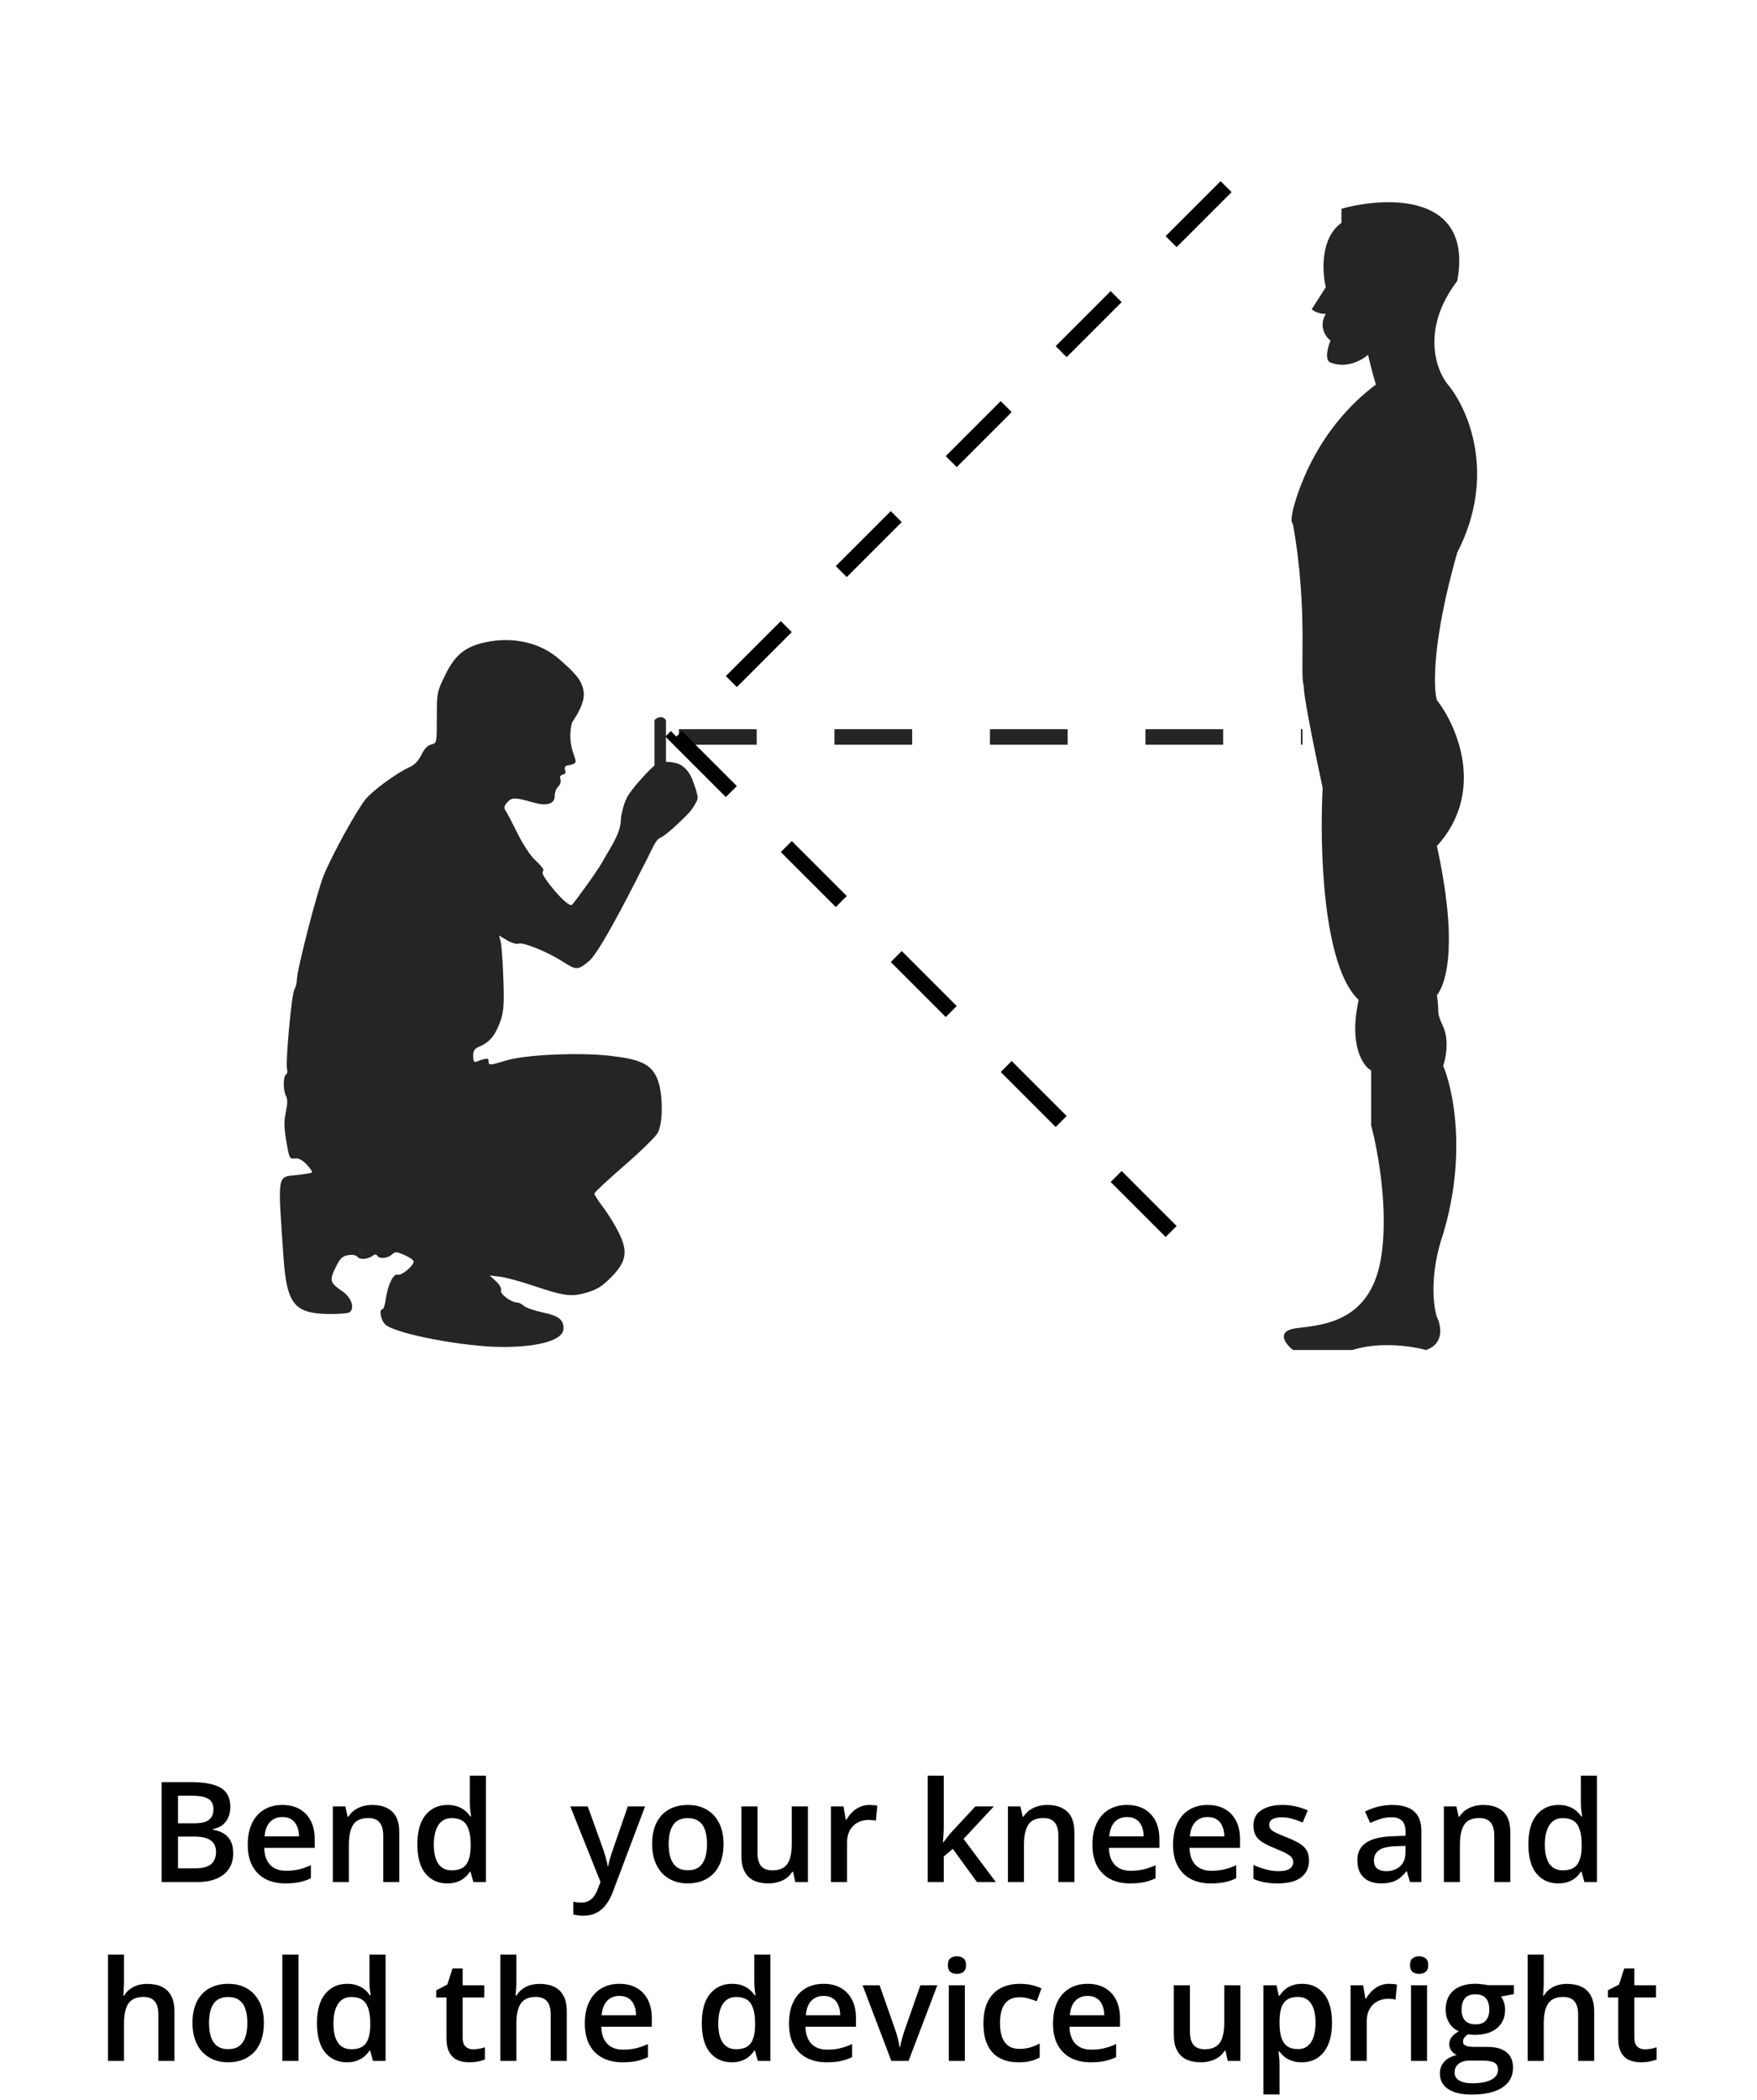 <svg width="226" height="270" viewBox="0 0 226 270" fill="none" xmlns="http://www.w3.org/2000/svg">
<path fill-rule="evenodd" clip-rule="evenodd" d="M46.426 161.191C46.591 161.191 46.648 161.062 46.551 160.905C46.455 160.748 46.32 160.619 46.251 160.619C46.182 160.619 46.126 160.748 46.126 160.905C46.126 161.062 46.261 161.191 46.426 161.191Z" fill="#252525"/>
<path fill-rule="evenodd" clip-rule="evenodd" d="M46.426 161.191C46.591 161.191 46.648 161.062 46.551 160.905C46.455 160.748 46.32 160.619 46.251 160.619C46.182 160.619 46.126 160.748 46.126 160.905C46.126 161.062 46.261 161.191 46.426 161.191Z" fill="#252525"/>
<path fill-rule="evenodd" clip-rule="evenodd" d="M46.426 161.191C46.591 161.191 46.648 161.062 46.551 160.905C46.455 160.748 46.32 160.619 46.251 160.619C46.182 160.619 46.126 160.748 46.126 160.905C46.126 161.062 46.261 161.191 46.426 161.191Z" fill="#252525"/>
<path fill-rule="evenodd" clip-rule="evenodd" d="M74.772 87.893C74.286 86.749 72.704 85.455 72.085 84.892C69.429 82.471 65.765 81.887 62.5 82.571C59.868 83.122 58.538 84.191 57.278 86.77C56.205 88.965 56.188 89.052 56.188 92.282C56.188 95.549 56.185 95.564 55.479 95.725C55.01 95.832 54.579 96.281 54.204 97.055C53.816 97.856 53.315 98.366 52.613 98.676C51.07 99.359 47.943 101.645 47.036 102.755C45.857 104.198 42.603 110.122 41.613 112.631C40.723 114.884 38.19 124.743 38.19 125.954C38.19 126.333 38.041 126.923 37.859 127.265C37.49 127.961 36.691 136.755 36.928 137.509C37.011 137.774 36.946 138.073 36.784 138.174C36.4 138.413 36.404 140.202 36.79 140.929C37.004 141.332 36.997 141.926 36.768 142.983C36.515 144.144 36.529 144.97 36.831 146.756C37.199 148.937 37.249 149.039 37.922 148.959C38.407 148.902 38.885 149.147 39.451 149.742C39.904 150.219 40.21 150.674 40.13 150.754C40.051 150.834 39.189 150.983 38.215 151.086C35.611 151.361 35.715 150.747 36.457 161.545C36.879 167.69 37.818 168.886 42.276 168.958C43.647 168.98 44.864 168.866 45.027 168.702C45.639 168.084 45.166 166.81 44.039 166.04C42.44 164.948 42.35 164.632 43.168 162.977C43.757 161.784 44.035 161.513 44.79 161.392C45.37 161.299 45.812 161.386 46.006 161.633C46.317 162.03 47.383 161.917 48.014 161.421C48.215 161.263 48.414 161.28 48.527 161.462C48.798 161.906 49.838 161.826 50.393 161.32C50.831 160.92 50.989 160.926 52.045 161.387C52.687 161.668 53.212 162.036 53.212 162.205C53.212 162.756 51.624 164.075 51.172 163.9C50.625 163.688 49.876 165.205 49.628 167.027C49.53 167.747 49.34 168.336 49.205 168.336C48.717 168.336 48.975 169.757 49.564 170.31C50.834 171.503 59.697 173.196 64.677 173.196C69.475 173.196 72.486 172.277 72.486 170.814C72.486 169.676 71.855 169.19 69.818 168.76C68.745 168.534 67.652 168.153 67.391 167.914C67.128 167.675 66.733 167.478 66.511 167.478C65.743 167.476 64.27 166.371 64.44 165.924C64.537 165.671 64.275 165.194 63.797 164.752L62.99 164.006L64.302 164.16C65.024 164.245 66.947 164.764 68.576 165.314C72.593 166.669 73.489 166.783 75.497 166.195C76.798 165.814 77.478 165.385 78.609 164.235C80.586 162.225 80.804 160.949 79.592 158.492C79.122 157.539 78.224 156.082 77.596 155.254C76.968 154.425 76.454 153.626 76.454 153.476C76.454 153.327 78.175 151.716 80.28 149.895C82.385 148.074 84.329 146.173 84.6 145.67C85.345 144.289 85.285 140.317 84.492 138.581C83.689 136.821 82.345 136.193 78.442 135.753C74.456 135.303 67.593 135.611 65.157 136.349C62.977 137.01 62.849 137.015 62.849 136.447C62.849 136.013 62.557 136.029 61.219 136.536C60.983 136.625 60.865 136.374 60.865 135.786C60.865 135.054 61.027 134.833 61.809 134.504C63.011 133.997 63.823 132.953 64.417 131.15C64.796 129.999 64.86 128.97 64.746 125.806C64.669 123.652 64.514 121.53 64.401 121.091L64.196 120.294L65.225 120.907C65.807 121.253 66.461 121.44 66.728 121.336C67.27 121.126 70.325 122.351 72.187 123.524L72.242 123.559C74.115 124.74 74.279 124.843 75.823 123.524C77.382 122.193 82.625 111.617 82.625 111.617C84.042 108.972 84.234 108.045 84.966 107.709C85.917 107.272 88.519 104.669 88.761 104.356C89.002 104.042 89.144 103.859 89.327 103.53C89.51 103.201 89.838 102.812 89.711 102.301L89.533 101.585L89.144 100.47C89.144 100.47 88.945 99.812 88.469 99.183C88.128 98.733 87.645 98.298 86.99 98.128C86.081 97.892 85.282 97.931 84.662 98.128C84.042 98.326 81.916 100.755 81.491 101.327C81.066 101.899 80.499 102.47 80.131 103.944C79.762 105.417 79.923 105.026 79.83 105.812C79.62 107.584 78.108 109.618 77.523 110.759C77.062 111.659 74.09 115.809 73.58 116.333C73.069 116.859 69.587 112.617 69.793 112.189C69.897 111.804 69.948 111.859 69.871 111.76C69.806 111.573 69.337 111.06 68.779 110.541C68.222 110.022 67.228 108.504 66.572 107.168C65.916 105.832 65.229 104.521 65.047 104.255C64.78 103.867 64.823 103.651 65.264 103.16C65.849 102.508 66.22 102.509 68.534 103.172C70.344 103.69 71.352 103.392 71.352 102.338C71.352 101.889 71.551 101.355 71.795 101.151C72.061 100.928 72.177 100.533 72.085 100.163C71.97 99.701 72.143 99.769 72.28 99.654C72.417 99.54 72.819 99.584 72.73 99.183C72.641 98.783 72.537 98.796 72.819 98.469C73.438 98.326 73.839 98.292 74.005 98.04C74.289 97.611 72.819 95.896 73.58 92.895C75.422 90.18 75.257 89.036 74.772 87.893ZM46.426 161.191C46.591 161.191 46.648 161.062 46.551 160.905C46.455 160.748 46.32 160.619 46.251 160.619C46.182 160.619 46.126 160.748 46.126 160.905C46.126 161.062 46.261 161.191 46.426 161.191Z" fill="#252525"/>
<path d="M85.662 100.735V94.304V93.16V92.589C85.346 92.16 84.779 92.017 84.184 92.589V100.735H85.662Z" fill="#252525"/>
<line x1="87.334" y1="94.761" x2="167.542" y2="94.761" stroke="#252525" stroke-width="2" stroke-dasharray="10 10"/>
<path d="M183.417 173.586C181.74 173.115 177.5 172.456 173.957 173.586H166.309C165.302 172.779 164.014 171.083 166.913 170.76L166.945 170.757C170.569 170.353 176.176 169.728 177.58 162.081C178.707 155.945 177.245 147.952 176.373 144.722V137.657C175.299 137.052 173.474 134.387 174.762 128.574C170.093 124.214 169.73 108.591 170.133 101.325C169.261 97.288 167.557 89.012 167.718 88.205C167.114 86.994 168.321 78.516 166.309 67.415C165.941 66.975 166.242 66.1 166.309 65.562C167.181 62.131 169.891 54.779 176.976 49.45C176.493 47.836 176.104 46.221 175.97 45.615C175.232 46.288 173.233 47.432 171.139 46.624C170.334 46.301 170.804 44.606 171.139 43.799C170.536 43.328 169.569 41.982 170.536 40.367C169.569 40.367 168.925 39.964 168.724 39.762L170.536 36.936C170.066 34.985 169.811 30.598 172.548 28.66V26.843C178.385 25.229 189.536 24.825 187.443 36.128C182.773 42.265 184.692 47.566 186.235 49.45C188.785 52.478 192.596 61.036 187.443 71.048C184.222 82.351 184.356 88.407 184.826 90.022C187.443 93.386 191.106 101.85 184.826 108.793C187.443 120.702 186.235 126.152 184.826 127.969C185.229 130.593 184.625 129.785 185.631 132.006C186.436 133.782 185.967 136.11 185.631 137.052C186.906 140.012 188.691 148.476 185.631 158.649C183.86 163.817 184.357 167.934 184.826 169.347C185.363 170.424 185.833 172.779 183.417 173.586Z" fill="#252525"/>
<path d="M157.711 24L87 94.711L157.711 165.421" stroke="black" stroke-width="2" stroke-dasharray="10 10"/>
<path d="M20.785 229.15H24.608C26.267 229.15 27.518 229.391 28.361 229.871C29.205 230.352 29.627 231.181 29.627 232.358C29.627 232.851 29.539 233.296 29.363 233.694C29.193 234.087 28.944 234.412 28.616 234.67C28.288 234.922 27.884 235.092 27.403 235.18V235.268C27.901 235.355 28.344 235.511 28.73 235.733C29.123 235.956 29.431 236.275 29.653 236.691C29.882 237.107 29.996 237.646 29.996 238.309C29.996 239.094 29.809 239.762 29.434 240.312C29.064 240.863 28.534 241.282 27.843 241.569C27.157 241.856 26.343 242 25.399 242H20.785V229.15ZM22.895 234.45H24.916C25.871 234.45 26.533 234.295 26.902 233.984C27.271 233.674 27.456 233.22 27.456 232.622C27.456 232.013 27.236 231.573 26.797 231.304C26.363 231.034 25.672 230.899 24.723 230.899H22.895V234.45ZM22.895 236.155V240.233H25.118C26.102 240.233 26.794 240.043 27.192 239.662C27.591 239.281 27.79 238.766 27.79 238.115C27.79 237.717 27.699 237.371 27.518 237.078C27.342 236.785 27.052 236.56 26.648 236.401C26.243 236.237 25.698 236.155 25.013 236.155H22.895ZM36.315 232.086C37.183 232.086 37.927 232.265 38.548 232.622C39.169 232.979 39.647 233.486 39.98 234.143C40.315 234.799 40.481 235.584 40.481 236.498V237.605H33.986C34.01 238.549 34.262 239.275 34.742 239.785C35.228 240.295 35.908 240.55 36.781 240.55C37.402 240.55 37.959 240.491 38.451 240.374C38.949 240.251 39.462 240.072 39.989 239.838V241.517C39.503 241.745 39.008 241.912 38.504 242.018C38 242.123 37.397 242.176 36.693 242.176C35.738 242.176 34.898 241.991 34.171 241.622C33.45 241.247 32.885 240.69 32.475 239.952C32.07 239.214 31.868 238.297 31.868 237.201C31.868 236.111 32.053 235.186 32.422 234.424C32.791 233.662 33.31 233.082 33.977 232.684C34.645 232.285 35.425 232.086 36.315 232.086ZM36.315 233.642C35.665 233.642 35.138 233.853 34.733 234.274C34.335 234.696 34.101 235.314 34.03 236.129H38.46C38.454 235.643 38.372 235.212 38.214 234.837C38.062 234.462 37.827 234.169 37.511 233.958C37.2 233.747 36.802 233.642 36.315 233.642ZM47.882 232.086C48.977 232.086 49.83 232.37 50.44 232.938C51.055 233.501 51.362 234.406 51.362 235.654V242H49.297V236.041C49.297 235.285 49.142 234.72 48.831 234.345C48.52 233.964 48.04 233.773 47.39 233.773C46.446 233.773 45.79 234.063 45.421 234.644C45.058 235.224 44.876 236.064 44.876 237.166V242H42.81V232.271H44.419L44.709 233.589H44.823C45.034 233.249 45.295 232.971 45.605 232.754C45.922 232.531 46.273 232.364 46.66 232.253C47.053 232.142 47.46 232.086 47.882 232.086ZM57.523 242.176C56.363 242.176 55.432 241.754 54.728 240.91C54.031 240.061 53.683 238.81 53.683 237.157C53.683 235.487 54.037 234.225 54.746 233.369C55.461 232.514 56.401 232.086 57.567 232.086C58.06 232.086 58.49 232.153 58.859 232.288C59.228 232.417 59.545 232.593 59.809 232.815C60.078 233.038 60.307 233.287 60.494 233.562H60.591C60.562 233.381 60.526 233.12 60.485 232.78C60.45 232.435 60.433 232.115 60.433 231.822V228.324H62.507V242H60.89L60.52 240.673H60.433C60.257 240.954 60.034 241.209 59.765 241.438C59.501 241.66 59.185 241.839 58.815 241.974C58.452 242.108 58.022 242.176 57.523 242.176ZM58.103 240.497C58.988 240.497 59.612 240.242 59.976 239.732C60.339 239.223 60.526 238.458 60.538 237.438V237.166C60.538 236.076 60.362 235.241 60.011 234.661C59.659 234.075 59.018 233.782 58.086 233.782C57.342 233.782 56.773 234.084 56.381 234.688C55.994 235.285 55.801 236.12 55.801 237.192C55.801 238.265 55.994 239.085 56.381 239.653C56.773 240.216 57.348 240.497 58.103 240.497ZM73.353 232.271H75.603L77.598 237.825C77.686 238.077 77.765 238.326 77.835 238.572C77.911 238.812 77.976 239.05 78.028 239.284C78.087 239.519 78.134 239.753 78.169 239.987H78.222C78.28 239.683 78.362 239.343 78.468 238.968C78.579 238.587 78.702 238.206 78.837 237.825L80.753 232.271H82.977L78.802 243.336C78.561 243.969 78.266 244.508 77.914 244.953C77.568 245.404 77.158 245.744 76.684 245.973C76.209 246.207 75.667 246.324 75.058 246.324C74.765 246.324 74.51 246.307 74.293 246.271C74.076 246.242 73.892 246.21 73.739 246.175V244.522C73.862 244.552 74.018 244.578 74.205 244.602C74.393 244.625 74.586 244.637 74.785 244.637C75.154 244.637 75.474 244.563 75.743 244.417C76.013 244.271 76.241 244.062 76.429 243.793C76.616 243.529 76.772 243.228 76.894 242.888L77.237 241.974L73.353 232.271ZM93.066 237.113C93.066 237.922 92.961 238.64 92.75 239.267C92.539 239.894 92.231 240.424 91.827 240.857C91.423 241.285 90.936 241.613 90.368 241.842C89.8 242.064 89.158 242.176 88.443 242.176C87.775 242.176 87.163 242.064 86.606 241.842C86.05 241.613 85.566 241.285 85.156 240.857C84.752 240.424 84.439 239.894 84.216 239.267C83.993 238.64 83.882 237.922 83.882 237.113C83.882 236.041 84.066 235.133 84.436 234.389C84.811 233.639 85.344 233.067 86.035 232.675C86.727 232.282 87.55 232.086 88.505 232.086C89.401 232.086 90.192 232.282 90.878 232.675C91.564 233.067 92.1 233.639 92.486 234.389C92.873 235.139 93.066 236.047 93.066 237.113ZM86.009 237.113C86.009 237.822 86.094 238.429 86.264 238.933C86.439 239.437 86.709 239.823 87.072 240.093C87.436 240.356 87.904 240.488 88.478 240.488C89.053 240.488 89.522 240.356 89.885 240.093C90.248 239.823 90.515 239.437 90.685 238.933C90.855 238.429 90.939 237.822 90.939 237.113C90.939 236.404 90.855 235.804 90.685 235.312C90.515 234.813 90.248 234.436 89.885 234.178C89.522 233.914 89.05 233.782 88.47 233.782C87.614 233.782 86.99 234.069 86.598 234.644C86.205 235.218 86.009 236.041 86.009 237.113ZM103.921 232.271V242H102.295L102.014 240.69H101.899C101.694 241.024 101.434 241.303 101.117 241.525C100.801 241.742 100.449 241.903 100.062 242.009C99.676 242.12 99.269 242.176 98.841 242.176C98.108 242.176 97.481 242.053 96.96 241.807C96.444 241.555 96.049 241.168 95.773 240.646C95.498 240.125 95.36 239.451 95.36 238.625V232.271H97.435V238.238C97.435 238.994 97.587 239.56 97.892 239.935C98.202 240.31 98.683 240.497 99.333 240.497C99.96 240.497 100.458 240.368 100.827 240.11C101.196 239.853 101.457 239.472 101.609 238.968C101.768 238.464 101.847 237.846 101.847 237.113V232.271H103.921ZM111.813 232.086C111.978 232.086 112.156 232.095 112.35 232.112C112.543 232.13 112.71 232.153 112.851 232.183L112.657 234.116C112.534 234.081 112.382 234.055 112.2 234.037C112.024 234.02 111.866 234.011 111.726 234.011C111.356 234.011 111.005 234.072 110.671 234.195C110.337 234.312 110.041 234.494 109.783 234.74C109.525 234.98 109.323 235.282 109.177 235.646C109.03 236.009 108.957 236.431 108.957 236.911V242H106.883V232.271H108.5L108.781 233.984H108.878C109.071 233.639 109.312 233.322 109.599 233.035C109.886 232.748 110.214 232.52 110.583 232.35C110.958 232.174 111.368 232.086 111.813 232.086ZM121.394 228.324V234.934C121.394 235.232 121.382 235.561 121.358 235.918C121.335 236.27 121.312 236.601 121.288 236.911H121.332C121.484 236.706 121.666 236.466 121.877 236.19C122.094 235.915 122.299 235.675 122.492 235.47L125.463 232.271H127.836L123.942 236.454L128.091 242H125.665L122.554 237.729L121.394 238.722V242H119.328V228.324H121.394ZM134.718 232.086C135.813 232.086 136.666 232.37 137.275 232.938C137.891 233.501 138.198 234.406 138.198 235.654V242H136.133V236.041C136.133 235.285 135.978 234.72 135.667 234.345C135.356 233.964 134.876 233.773 134.226 233.773C133.282 233.773 132.626 234.063 132.257 234.644C131.894 235.224 131.712 236.064 131.712 237.166V242H129.646V232.271H131.255L131.545 233.589H131.659C131.87 233.249 132.131 232.971 132.441 232.754C132.758 232.531 133.109 232.364 133.496 232.253C133.889 232.142 134.296 232.086 134.718 232.086ZM144.966 232.086C145.833 232.086 146.577 232.265 147.198 232.622C147.819 232.979 148.297 233.486 148.631 234.143C148.965 234.799 149.132 235.584 149.132 236.498V237.605H142.637C142.66 238.549 142.912 239.275 143.393 239.785C143.879 240.295 144.559 240.55 145.432 240.55C146.053 240.55 146.609 240.491 147.102 240.374C147.6 240.251 148.112 240.072 148.64 239.838V241.517C148.153 241.745 147.658 241.912 147.154 242.018C146.65 242.123 146.047 242.176 145.344 242.176C144.389 242.176 143.548 241.991 142.821 241.622C142.101 241.247 141.535 240.69 141.125 239.952C140.721 239.214 140.519 238.297 140.519 237.201C140.519 236.111 140.703 235.186 141.072 234.424C141.441 233.662 141.96 233.082 142.628 232.684C143.296 232.285 144.075 232.086 144.966 232.086ZM144.966 233.642C144.315 233.642 143.788 233.853 143.384 234.274C142.985 234.696 142.751 235.314 142.681 236.129H147.11C147.104 235.643 147.022 235.212 146.864 234.837C146.712 234.462 146.478 234.169 146.161 233.958C145.851 233.747 145.452 233.642 144.966 233.642ZM155.337 232.086C156.204 232.086 156.948 232.265 157.569 232.622C158.19 232.979 158.668 233.486 159.002 234.143C159.336 234.799 159.503 235.584 159.503 236.498V237.605H153.008C153.031 238.549 153.283 239.275 153.764 239.785C154.25 240.295 154.93 240.55 155.803 240.55C156.424 240.55 156.98 240.491 157.473 240.374C157.971 240.251 158.483 240.072 159.011 239.838V241.517C158.524 241.745 158.029 241.912 157.525 242.018C157.021 242.123 156.418 242.176 155.715 242.176C154.76 242.176 153.919 241.991 153.192 241.622C152.472 241.247 151.906 240.69 151.496 239.952C151.092 239.214 150.89 238.297 150.89 237.201C150.89 236.111 151.074 235.186 151.443 234.424C151.812 233.662 152.331 233.082 152.999 232.684C153.667 232.285 154.446 232.086 155.337 232.086ZM155.337 233.642C154.687 233.642 154.159 233.853 153.755 234.274C153.356 234.696 153.122 235.314 153.052 236.129H157.481C157.476 235.643 157.394 235.212 157.235 234.837C157.083 234.462 156.849 234.169 156.532 233.958C156.222 233.747 155.823 233.642 155.337 233.642ZM168.371 239.223C168.371 239.861 168.216 240.4 167.905 240.84C167.595 241.279 167.141 241.613 166.543 241.842C165.951 242.064 165.225 242.176 164.363 242.176C163.684 242.176 163.098 242.126 162.605 242.026C162.119 241.933 161.659 241.786 161.226 241.587V239.803C161.688 240.02 162.207 240.207 162.781 240.365C163.361 240.523 163.909 240.603 164.425 240.603C165.104 240.603 165.594 240.497 165.893 240.286C166.191 240.069 166.341 239.782 166.341 239.425C166.341 239.214 166.279 239.026 166.156 238.862C166.039 238.692 165.816 238.52 165.488 238.344C165.166 238.162 164.691 237.945 164.064 237.693C163.449 237.447 162.931 237.201 162.509 236.955C162.087 236.709 161.768 236.413 161.551 236.067C161.334 235.716 161.226 235.268 161.226 234.723C161.226 233.861 161.565 233.208 162.245 232.763C162.931 232.312 163.836 232.086 164.961 232.086C165.559 232.086 166.121 232.147 166.648 232.271C167.182 232.388 167.703 232.561 168.213 232.789L167.562 234.345C167.123 234.151 166.681 233.993 166.235 233.87C165.796 233.741 165.348 233.677 164.891 233.677C164.357 233.677 163.95 233.759 163.669 233.923C163.394 234.087 163.256 234.321 163.256 234.626C163.256 234.854 163.323 235.048 163.458 235.206C163.593 235.364 163.824 235.522 164.152 235.681C164.486 235.839 164.949 236.035 165.541 236.27C166.121 236.492 166.622 236.727 167.044 236.973C167.472 237.213 167.8 237.509 168.028 237.86C168.257 238.212 168.371 238.666 168.371 239.223ZM179.094 232.086C180.324 232.086 181.253 232.358 181.88 232.903C182.513 233.448 182.829 234.298 182.829 235.452V242H181.361L180.966 240.62H180.896C180.62 240.972 180.336 241.262 180.043 241.49C179.75 241.719 179.41 241.889 179.023 242C178.643 242.117 178.177 242.176 177.626 242.176C177.046 242.176 176.527 242.07 176.07 241.859C175.613 241.643 175.253 241.314 174.989 240.875C174.726 240.436 174.594 239.879 174.594 239.205C174.594 238.203 174.966 237.45 175.71 236.946C176.46 236.442 177.591 236.164 179.103 236.111L180.79 236.05V235.54C180.79 234.866 180.632 234.386 180.315 234.099C180.005 233.812 179.565 233.668 178.997 233.668C178.511 233.668 178.039 233.738 177.582 233.879C177.125 234.02 176.68 234.192 176.246 234.397L175.578 232.938C176.053 232.687 176.592 232.481 177.195 232.323C177.805 232.165 178.438 232.086 179.094 232.086ZM180.781 237.351L179.524 237.395C178.493 237.43 177.77 237.605 177.354 237.922C176.938 238.238 176.729 238.672 176.729 239.223C176.729 239.703 176.873 240.055 177.16 240.277C177.447 240.494 177.825 240.603 178.294 240.603C179.009 240.603 179.601 240.4 180.069 239.996C180.544 239.586 180.781 238.985 180.781 238.194V237.351ZM190.792 232.086C191.888 232.086 192.74 232.37 193.35 232.938C193.965 233.501 194.272 234.406 194.272 235.654V242H192.207V236.041C192.207 235.285 192.052 234.72 191.741 234.345C191.431 233.964 190.95 233.773 190.3 233.773C189.356 233.773 188.7 234.063 188.331 234.644C187.968 235.224 187.786 236.064 187.786 237.166V242H185.721V232.271H187.329L187.619 233.589H187.733C187.944 233.249 188.205 232.971 188.516 232.754C188.832 232.531 189.184 232.364 189.57 232.253C189.963 232.142 190.37 232.086 190.792 232.086ZM200.434 242.176C199.273 242.176 198.342 241.754 197.639 240.91C196.941 240.061 196.593 238.81 196.593 237.157C196.593 235.487 196.947 234.225 197.656 233.369C198.371 232.514 199.312 232.086 200.478 232.086C200.97 232.086 201.4 232.153 201.77 232.288C202.139 232.417 202.455 232.593 202.719 232.815C202.988 233.038 203.217 233.287 203.404 233.562H203.501C203.472 233.381 203.437 233.12 203.396 232.78C203.36 232.435 203.343 232.115 203.343 231.822V228.324H205.417V242H203.8L203.431 240.673H203.343C203.167 240.954 202.944 241.209 202.675 241.438C202.411 241.66 202.095 241.839 201.726 241.974C201.362 242.108 200.932 242.176 200.434 242.176ZM201.014 240.497C201.898 240.497 202.522 240.242 202.886 239.732C203.249 239.223 203.437 238.458 203.448 237.438V237.166C203.448 236.076 203.272 235.241 202.921 234.661C202.569 234.075 201.928 233.782 200.996 233.782C200.252 233.782 199.684 234.084 199.291 234.688C198.904 235.285 198.711 236.12 198.711 237.192C198.711 238.265 198.904 239.085 199.291 239.653C199.684 240.216 200.258 240.497 201.014 240.497ZM15.951 251.324V254.761C15.951 255.118 15.94 255.467 15.916 255.807C15.898 256.146 15.878 256.41 15.854 256.598H15.969C16.174 256.258 16.426 255.979 16.725 255.763C17.023 255.54 17.357 255.373 17.727 255.262C18.102 255.15 18.5 255.095 18.922 255.095C19.666 255.095 20.299 255.221 20.82 255.473C21.342 255.719 21.74 256.103 22.016 256.624C22.297 257.146 22.438 257.822 22.438 258.654V265H20.372V259.041C20.372 258.285 20.217 257.72 19.906 257.345C19.596 256.964 19.115 256.773 18.465 256.773C17.838 256.773 17.34 256.905 16.971 257.169C16.607 257.427 16.347 257.811 16.189 258.32C16.03 258.824 15.951 259.439 15.951 260.166V265H13.886V251.324H15.951ZM33.942 260.113C33.942 260.922 33.837 261.64 33.626 262.267C33.415 262.894 33.107 263.424 32.703 263.857C32.299 264.285 31.812 264.613 31.244 264.842C30.676 265.064 30.034 265.176 29.319 265.176C28.651 265.176 28.039 265.064 27.482 264.842C26.926 264.613 26.442 264.285 26.032 263.857C25.628 263.424 25.314 262.894 25.092 262.267C24.869 261.64 24.758 260.922 24.758 260.113C24.758 259.041 24.942 258.133 25.311 257.389C25.686 256.639 26.22 256.067 26.911 255.675C27.602 255.282 28.426 255.086 29.381 255.086C30.277 255.086 31.068 255.282 31.754 255.675C32.44 256.067 32.976 256.639 33.362 257.389C33.749 258.139 33.942 259.047 33.942 260.113ZM26.885 260.113C26.885 260.822 26.97 261.429 27.14 261.933C27.315 262.437 27.585 262.823 27.948 263.093C28.311 263.356 28.78 263.488 29.355 263.488C29.929 263.488 30.398 263.356 30.761 263.093C31.124 262.823 31.391 262.437 31.561 261.933C31.73 261.429 31.815 260.822 31.815 260.113C31.815 259.404 31.73 258.804 31.561 258.312C31.391 257.813 31.124 257.436 30.761 257.178C30.398 256.914 29.926 256.782 29.346 256.782C28.49 256.782 27.866 257.069 27.474 257.644C27.081 258.218 26.885 259.041 26.885 260.113ZM38.39 265H36.315V251.324H38.39V265ZM44.612 265.176C43.452 265.176 42.52 264.754 41.817 263.91C41.12 263.061 40.772 261.81 40.772 260.157C40.772 258.487 41.126 257.225 41.835 256.369C42.55 255.514 43.49 255.086 44.656 255.086C45.148 255.086 45.579 255.153 45.948 255.288C46.317 255.417 46.634 255.593 46.898 255.815C47.167 256.038 47.395 256.287 47.583 256.562H47.68C47.65 256.381 47.615 256.12 47.574 255.78C47.539 255.435 47.522 255.115 47.522 254.822V251.324H49.596V265H47.978L47.609 263.673H47.522C47.346 263.954 47.123 264.209 46.853 264.438C46.59 264.66 46.273 264.839 45.904 264.974C45.541 265.108 45.11 265.176 44.612 265.176ZM45.192 263.497C46.077 263.497 46.701 263.242 47.065 262.732C47.428 262.223 47.615 261.458 47.627 260.438V260.166C47.627 259.076 47.451 258.241 47.1 257.661C46.748 257.075 46.106 256.782 45.175 256.782C44.431 256.782 43.862 257.084 43.47 257.688C43.083 258.285 42.89 259.12 42.89 260.192C42.89 261.265 43.083 262.085 43.47 262.653C43.862 263.216 44.437 263.497 45.192 263.497ZM60.855 263.506C61.124 263.506 61.391 263.482 61.654 263.436C61.918 263.383 62.158 263.321 62.375 263.251V264.815C62.147 264.915 61.851 265 61.487 265.07C61.124 265.141 60.746 265.176 60.353 265.176C59.803 265.176 59.308 265.085 58.868 264.903C58.429 264.716 58.08 264.396 57.822 263.945C57.565 263.494 57.435 262.87 57.435 262.073V256.844H56.108V255.921L57.532 255.191L58.209 253.108H59.51V255.271H62.296V256.844H59.51V262.047C59.51 262.539 59.633 262.905 59.879 263.146C60.125 263.386 60.45 263.506 60.855 263.506ZM66.418 251.324V254.761C66.418 255.118 66.406 255.467 66.383 255.807C66.365 256.146 66.345 256.41 66.321 256.598H66.436C66.641 256.258 66.893 255.979 67.191 255.763C67.49 255.54 67.824 255.373 68.193 255.262C68.568 255.15 68.967 255.095 69.389 255.095C70.133 255.095 70.766 255.221 71.287 255.473C71.809 255.719 72.207 256.103 72.482 256.624C72.764 257.146 72.904 257.822 72.904 258.654V265H70.839V259.041C70.839 258.285 70.684 257.72 70.373 257.345C70.062 256.964 69.582 256.773 68.932 256.773C68.305 256.773 67.807 256.905 67.438 257.169C67.074 257.427 66.814 257.811 66.655 258.32C66.497 258.824 66.418 259.439 66.418 260.166V265H64.353V251.324H66.418ZM79.672 255.086C80.539 255.086 81.283 255.265 81.904 255.622C82.525 255.979 83.003 256.486 83.337 257.143C83.671 257.799 83.838 258.584 83.838 259.498V260.605H77.343C77.366 261.549 77.618 262.275 78.099 262.785C78.585 263.295 79.265 263.55 80.138 263.55C80.759 263.55 81.315 263.491 81.808 263.374C82.306 263.251 82.818 263.072 83.346 262.838V264.517C82.859 264.745 82.364 264.912 81.86 265.018C81.356 265.123 80.753 265.176 80.05 265.176C79.095 265.176 78.254 264.991 77.527 264.622C76.807 264.247 76.241 263.69 75.831 262.952C75.427 262.214 75.225 261.297 75.225 260.201C75.225 259.111 75.409 258.186 75.778 257.424C76.147 256.662 76.666 256.082 77.334 255.684C78.002 255.285 78.781 255.086 79.672 255.086ZM79.672 256.642C79.022 256.642 78.494 256.853 78.09 257.274C77.691 257.696 77.457 258.314 77.387 259.129H81.816C81.811 258.643 81.728 258.212 81.57 257.837C81.418 257.462 81.184 257.169 80.867 256.958C80.557 256.747 80.158 256.642 79.672 256.642ZM94.112 265.176C92.952 265.176 92.02 264.754 91.317 263.91C90.62 263.061 90.272 261.81 90.272 260.157C90.272 258.487 90.626 257.225 91.335 256.369C92.05 255.514 92.99 255.086 94.156 255.086C94.648 255.086 95.079 255.153 95.448 255.288C95.817 255.417 96.134 255.593 96.397 255.815C96.667 256.038 96.895 256.287 97.083 256.562H97.18C97.15 256.381 97.115 256.12 97.074 255.78C97.039 255.435 97.022 255.115 97.022 254.822V251.324H99.096V265H97.478L97.109 263.673H97.022C96.846 263.954 96.623 264.209 96.353 264.438C96.09 264.66 95.773 264.839 95.404 264.974C95.041 265.108 94.61 265.176 94.112 265.176ZM94.692 263.497C95.577 263.497 96.201 263.242 96.564 262.732C96.928 262.223 97.115 261.458 97.127 260.438V260.166C97.127 259.076 96.951 258.241 96.6 257.661C96.248 257.075 95.606 256.782 94.675 256.782C93.931 256.782 93.362 257.084 92.97 257.688C92.583 258.285 92.39 259.12 92.39 260.192C92.39 261.265 92.583 262.085 92.97 262.653C93.362 263.216 93.936 263.497 94.692 263.497ZM105.934 255.086C106.801 255.086 107.545 255.265 108.166 255.622C108.787 255.979 109.265 256.486 109.599 257.143C109.933 257.799 110.1 258.584 110.1 259.498V260.605H103.604C103.628 261.549 103.88 262.275 104.36 262.785C104.847 263.295 105.526 263.55 106.399 263.55C107.021 263.55 107.577 263.491 108.069 263.374C108.567 263.251 109.08 263.072 109.607 262.838V264.517C109.121 264.745 108.626 264.912 108.122 265.018C107.618 265.123 107.015 265.176 106.312 265.176C105.356 265.176 104.516 264.991 103.789 264.622C103.068 264.247 102.503 263.69 102.093 262.952C101.688 262.214 101.486 261.297 101.486 260.201C101.486 259.111 101.671 258.186 102.04 257.424C102.409 256.662 102.928 256.082 103.596 255.684C104.264 255.285 105.043 255.086 105.934 255.086ZM105.934 256.642C105.283 256.642 104.756 256.853 104.352 257.274C103.953 257.696 103.719 258.314 103.648 259.129H108.078C108.072 258.643 107.99 258.212 107.832 257.837C107.68 257.462 107.445 257.169 107.129 256.958C106.818 256.747 106.42 256.642 105.934 256.642ZM114.652 265L110.952 255.271H113.141L115.145 260.983C115.273 261.347 115.391 261.739 115.496 262.161C115.602 262.583 115.675 262.938 115.716 263.225H115.786C115.827 262.926 115.906 262.568 116.023 262.152C116.141 261.73 116.261 261.341 116.384 260.983L118.388 255.271H120.567L116.867 265H114.652ZM124.109 255.271V265H122.044V255.271H124.109ZM123.09 251.544C123.406 251.544 123.679 251.629 123.907 251.799C124.142 251.969 124.259 252.262 124.259 252.678C124.259 253.088 124.142 253.381 123.907 253.557C123.679 253.727 123.406 253.812 123.09 253.812C122.762 253.812 122.483 253.727 122.255 253.557C122.032 253.381 121.921 253.088 121.921 252.678C121.921 252.262 122.032 251.969 122.255 251.799C122.483 251.629 122.762 251.544 123.09 251.544ZM130.991 265.176C130.071 265.176 129.274 264.997 128.601 264.64C127.927 264.282 127.408 263.734 127.045 262.996C126.682 262.258 126.5 261.32 126.5 260.184C126.5 259 126.699 258.033 127.098 257.283C127.496 256.533 128.047 255.979 128.75 255.622C129.459 255.265 130.271 255.086 131.185 255.086C131.765 255.086 132.289 255.145 132.758 255.262C133.232 255.373 133.634 255.511 133.962 255.675L133.347 257.327C132.989 257.181 132.623 257.058 132.248 256.958C131.873 256.858 131.513 256.809 131.167 256.809C130.599 256.809 130.124 256.935 129.743 257.187C129.368 257.438 129.087 257.813 128.899 258.312C128.718 258.81 128.627 259.428 128.627 260.166C128.627 260.881 128.721 261.484 128.908 261.977C129.096 262.463 129.374 262.832 129.743 263.084C130.112 263.33 130.566 263.453 131.105 263.453C131.639 263.453 132.116 263.389 132.538 263.26C132.96 263.131 133.358 262.964 133.733 262.759V264.552C133.364 264.763 132.969 264.918 132.547 265.018C132.125 265.123 131.606 265.176 130.991 265.176ZM139.895 255.086C140.762 255.086 141.506 255.265 142.127 255.622C142.748 255.979 143.226 256.486 143.56 257.143C143.894 257.799 144.061 258.584 144.061 259.498V260.605H137.565C137.589 261.549 137.841 262.275 138.321 262.785C138.808 263.295 139.487 263.55 140.36 263.55C140.981 263.55 141.538 263.491 142.03 263.374C142.528 263.251 143.041 263.072 143.568 262.838V264.517C143.082 264.745 142.587 264.912 142.083 265.018C141.579 265.123 140.976 265.176 140.272 265.176C139.317 265.176 138.477 264.991 137.75 264.622C137.029 264.247 136.464 263.69 136.054 262.952C135.649 262.214 135.447 261.297 135.447 260.201C135.447 259.111 135.632 258.186 136.001 257.424C136.37 256.662 136.889 256.082 137.557 255.684C138.225 255.285 139.004 255.086 139.895 255.086ZM139.895 256.642C139.244 256.642 138.717 256.853 138.312 257.274C137.914 257.696 137.68 258.314 137.609 259.129H142.039C142.033 258.643 141.951 258.212 141.793 257.837C141.641 257.462 141.406 257.169 141.09 256.958C140.779 256.747 140.381 256.642 139.895 256.642ZM159.547 255.271V265H157.921L157.64 263.69H157.525C157.32 264.024 157.06 264.303 156.743 264.525C156.427 264.742 156.075 264.903 155.688 265.009C155.302 265.12 154.895 265.176 154.467 265.176C153.734 265.176 153.107 265.053 152.586 264.807C152.07 264.555 151.675 264.168 151.399 263.646C151.124 263.125 150.986 262.451 150.986 261.625V255.271H153.061V261.238C153.061 261.994 153.213 262.56 153.518 262.935C153.828 263.31 154.309 263.497 154.959 263.497C155.586 263.497 156.084 263.368 156.453 263.11C156.822 262.853 157.083 262.472 157.235 261.968C157.394 261.464 157.473 260.846 157.473 260.113V255.271H159.547ZM167.501 255.086C168.655 255.086 169.581 255.508 170.278 256.352C170.981 257.195 171.333 258.449 171.333 260.113C171.333 261.215 171.169 262.144 170.841 262.899C170.519 263.649 170.064 264.218 169.479 264.604C168.898 264.985 168.222 265.176 167.448 265.176C166.956 265.176 166.528 265.111 166.165 264.982C165.802 264.854 165.491 264.687 165.233 264.481C164.976 264.271 164.759 264.042 164.583 263.796H164.46C164.489 264.03 164.516 264.291 164.539 264.578C164.568 264.859 164.583 265.117 164.583 265.352V269.315H162.509V255.271H164.196L164.486 256.615H164.583C164.765 256.34 164.984 256.085 165.242 255.851C165.506 255.616 165.822 255.432 166.191 255.297C166.566 255.156 167.003 255.086 167.501 255.086ZM166.947 256.773C166.379 256.773 165.922 256.888 165.576 257.116C165.236 257.339 164.987 257.676 164.829 258.127C164.677 258.578 164.595 259.144 164.583 259.823V260.113C164.583 260.834 164.656 261.446 164.803 261.95C164.955 262.448 165.204 262.829 165.55 263.093C165.901 263.351 166.376 263.479 166.974 263.479C167.478 263.479 167.894 263.342 168.222 263.066C168.556 262.791 168.805 262.398 168.969 261.889C169.133 261.379 169.215 260.778 169.215 260.087C169.215 259.038 169.027 258.224 168.652 257.644C168.283 257.063 167.715 256.773 166.947 256.773ZM178.654 255.086C178.818 255.086 178.997 255.095 179.19 255.112C179.384 255.13 179.551 255.153 179.691 255.183L179.498 257.116C179.375 257.081 179.223 257.055 179.041 257.037C178.865 257.02 178.707 257.011 178.566 257.011C178.197 257.011 177.846 257.072 177.512 257.195C177.178 257.312 176.882 257.494 176.624 257.74C176.366 257.98 176.164 258.282 176.018 258.646C175.871 259.009 175.798 259.431 175.798 259.911V265H173.724V255.271H175.341L175.622 256.984H175.719C175.912 256.639 176.152 256.322 176.439 256.035C176.727 255.748 177.055 255.52 177.424 255.35C177.799 255.174 178.209 255.086 178.654 255.086ZM183.559 255.271V265H181.493V255.271H183.559ZM182.539 251.544C182.855 251.544 183.128 251.629 183.356 251.799C183.591 251.969 183.708 252.262 183.708 252.678C183.708 253.088 183.591 253.381 183.356 253.557C183.128 253.727 182.855 253.812 182.539 253.812C182.211 253.812 181.933 253.727 181.704 253.557C181.481 253.381 181.37 253.088 181.37 252.678C181.37 252.262 181.481 251.969 181.704 251.799C181.933 251.629 182.211 251.544 182.539 251.544ZM189.298 269.324C187.979 269.324 186.969 269.087 186.266 268.612C185.562 268.138 185.211 267.473 185.211 266.617C185.211 266.02 185.398 265.513 185.773 265.097C186.148 264.687 186.685 264.402 187.382 264.244C187.118 264.127 186.89 263.945 186.696 263.699C186.509 263.447 186.415 263.169 186.415 262.864C186.415 262.501 186.518 262.19 186.723 261.933C186.928 261.675 187.235 261.426 187.646 261.186C187.136 260.969 186.726 260.617 186.415 260.131C186.11 259.639 185.958 259.062 185.958 258.399C185.958 257.696 186.107 257.099 186.406 256.606C186.705 256.108 187.142 255.73 187.716 255.473C188.29 255.209 188.984 255.077 189.799 255.077C189.975 255.077 190.165 255.089 190.37 255.112C190.581 255.13 190.774 255.153 190.95 255.183C191.132 255.206 191.27 255.232 191.363 255.262H194.729V256.413L193.077 256.721C193.235 256.943 193.361 257.198 193.455 257.485C193.549 257.767 193.596 258.074 193.596 258.408C193.596 259.416 193.247 260.21 192.55 260.79C191.858 261.364 190.903 261.651 189.685 261.651C189.392 261.64 189.107 261.616 188.832 261.581C188.621 261.71 188.46 261.854 188.349 262.012C188.237 262.164 188.182 262.337 188.182 262.53C188.182 262.688 188.237 262.817 188.349 262.917C188.46 263.011 188.624 263.081 188.841 263.128C189.063 263.175 189.333 263.198 189.649 263.198H191.328C192.395 263.198 193.209 263.424 193.771 263.875C194.334 264.326 194.615 264.988 194.615 265.861C194.615 266.969 194.158 267.821 193.244 268.419C192.33 269.022 191.015 269.324 189.298 269.324ZM189.377 267.874C190.098 267.874 190.704 267.804 191.196 267.663C191.688 267.522 192.061 267.32 192.312 267.057C192.564 266.799 192.69 266.491 192.69 266.134C192.69 265.817 192.611 265.574 192.453 265.404C192.295 265.234 192.058 265.117 191.741 265.053C191.425 264.988 191.032 264.956 190.563 264.956H189.034C188.653 264.956 188.316 265.015 188.023 265.132C187.73 265.255 187.502 265.431 187.338 265.659C187.18 265.888 187.101 266.163 187.101 266.485C187.101 266.931 187.297 267.273 187.689 267.514C188.088 267.754 188.65 267.874 189.377 267.874ZM189.781 260.298C190.385 260.298 190.833 260.134 191.126 259.806C191.419 259.472 191.565 259.003 191.565 258.399C191.565 257.743 191.413 257.251 191.108 256.923C190.81 256.595 190.364 256.431 189.772 256.431C189.192 256.431 188.75 256.598 188.445 256.932C188.146 257.266 187.997 257.761 187.997 258.417C187.997 259.009 188.146 259.472 188.445 259.806C188.75 260.134 189.195 260.298 189.781 260.298ZM198.57 251.324V254.761C198.57 255.118 198.559 255.467 198.535 255.807C198.518 256.146 198.497 256.41 198.474 256.598H198.588C198.793 256.258 199.045 255.979 199.344 255.763C199.643 255.54 199.977 255.373 200.346 255.262C200.721 255.15 201.119 255.095 201.541 255.095C202.285 255.095 202.918 255.221 203.439 255.473C203.961 255.719 204.359 256.103 204.635 256.624C204.916 257.146 205.057 257.822 205.057 258.654V265H202.991V259.041C202.991 258.285 202.836 257.72 202.525 257.345C202.215 256.964 201.734 256.773 201.084 256.773C200.457 256.773 199.959 256.905 199.59 257.169C199.227 257.427 198.966 257.811 198.808 258.32C198.649 258.824 198.57 259.439 198.57 260.166V265H196.505V251.324H198.57ZM211.569 263.506C211.839 263.506 212.105 263.482 212.369 263.436C212.633 263.383 212.873 263.321 213.09 263.251V264.815C212.861 264.915 212.565 265 212.202 265.07C211.839 265.141 211.461 265.176 211.068 265.176C210.518 265.176 210.022 265.085 209.583 264.903C209.144 264.716 208.795 264.396 208.537 263.945C208.279 263.494 208.15 262.87 208.15 262.073V256.844H206.823V255.921L208.247 255.191L208.924 253.108H210.225V255.271H213.011V256.844H210.225V262.047C210.225 262.539 210.348 262.905 210.594 263.146C210.84 263.386 211.165 263.506 211.569 263.506Z" fill="black"/>
</svg>
